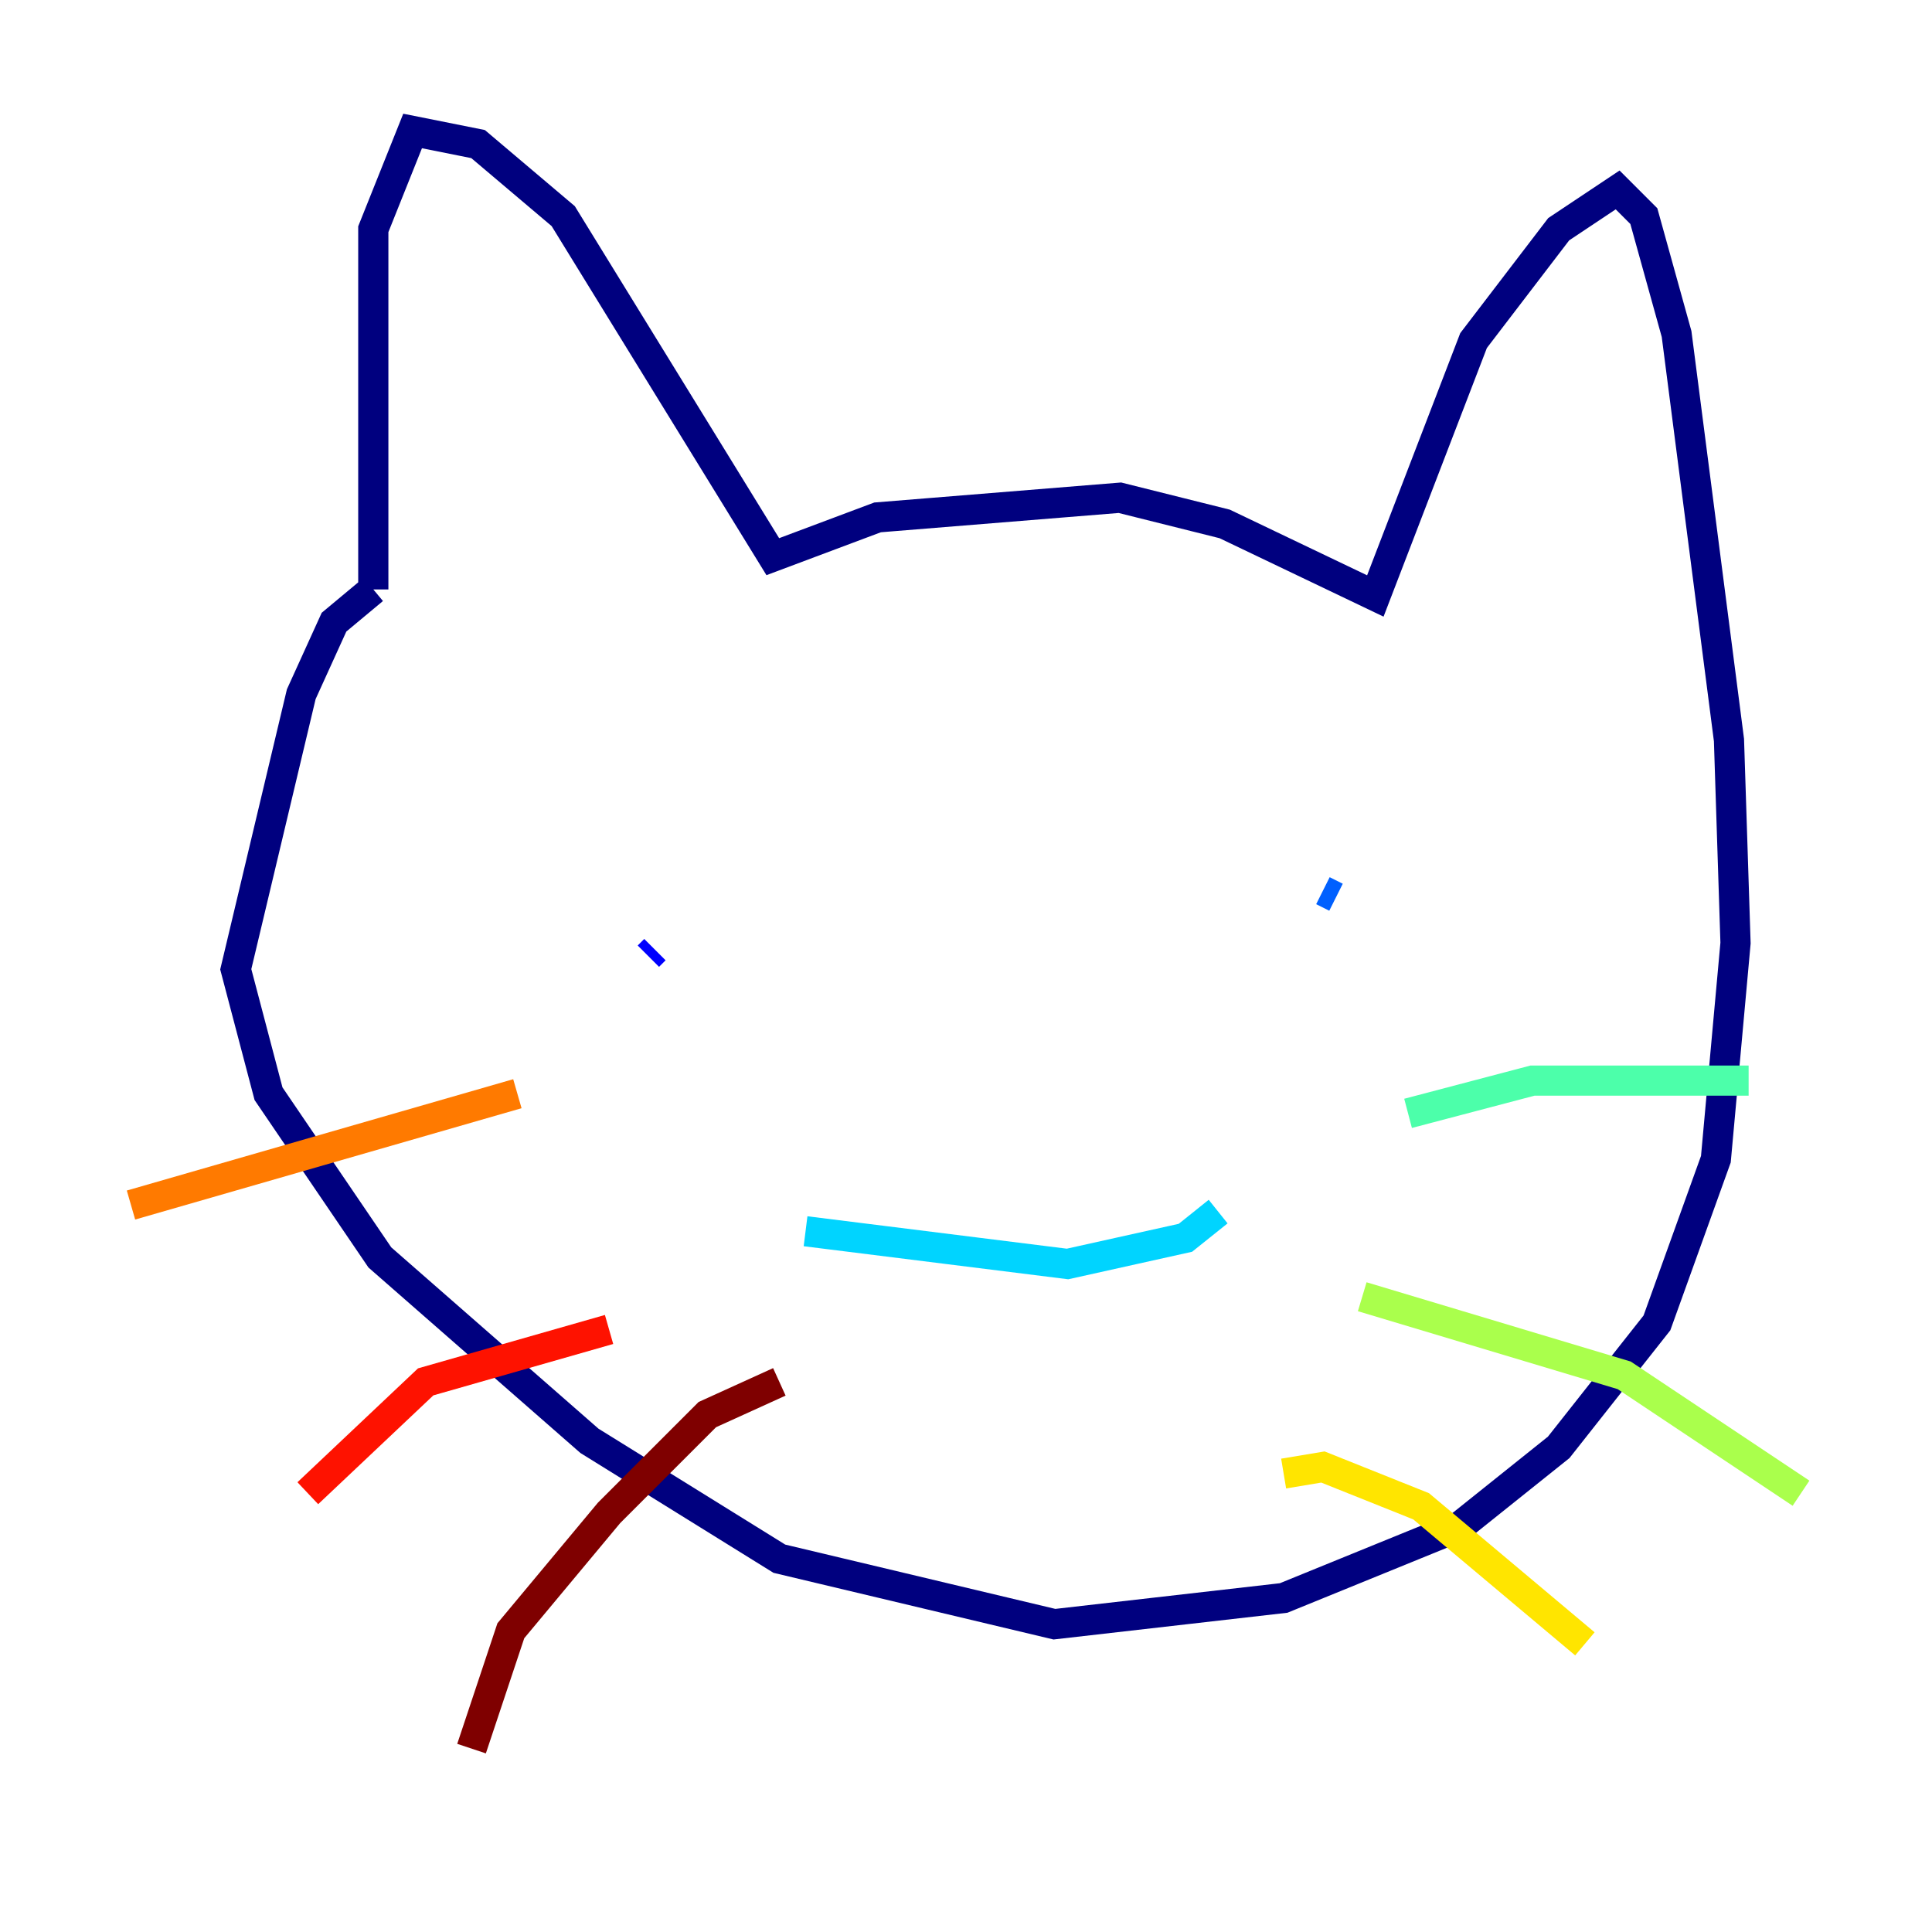 <?xml version="1.0" encoding="utf-8" ?>
<svg baseProfile="tiny" height="128" version="1.2" viewBox="0,0,128,128" width="128" xmlns="http://www.w3.org/2000/svg" xmlns:ev="http://www.w3.org/2001/xml-events" xmlns:xlink="http://www.w3.org/1999/xlink"><defs /><polyline fill="none" points="24.732,39.051 24.732,15.186 27.336,8.678 31.675,9.546 37.315,14.319 51.2,36.881 58.142,34.278 74.197,32.976 81.139,34.712 91.119,39.485 97.627,22.563 103.268,15.186 107.173,12.583 108.909,14.319 111.078,22.129 114.549,49.031 114.983,62.481 113.681,76.8 109.776,87.647 103.268,95.891 96.759,101.098 85.044,105.871 69.858,107.607 51.634,103.268 39.051,95.458 25.166,83.308 17.79,72.461 15.62,64.217 19.959,45.993 22.129,41.22 24.732,39.051" stroke="#00007f" stroke-width="2" /><polyline fill="none" points="43.39,62.915 42.956,63.349" stroke="#0000fe" stroke-width="2" /><polyline fill="none" points="88.515,59.444 87.647,59.01" stroke="#0060ff" stroke-width="2" /><polyline fill="none" points="53.37,81.573 70.725,83.742 78.536,82.007 80.705,80.271" stroke="#00d4ff" stroke-width="2" /><polyline fill="none" points="93.288,73.763 101.532,71.593 115.851,71.593" stroke="#4cffaa" stroke-width="2" /><polyline fill="none" points="90.251,85.912 107.607,91.119 119.322,98.929" stroke="#aaff4c" stroke-width="2" /><polyline fill="none" points="85.044,97.627 87.647,97.193 94.156,99.797 105.003,108.909" stroke="#ffe500" stroke-width="2" /><polyline fill="none" points="34.278,72.461 8.678,79.837" stroke="#ff7a00" stroke-width="2" /><polyline fill="none" points="40.352,88.081 28.203,91.552 20.393,98.929" stroke="#fe1200" stroke-width="2" /><polyline fill="none" points="51.634,91.552 46.861,93.722 40.352,100.231 33.844,108.041 31.241,115.851" stroke="#7f0000" stroke-width="2" /></svg>